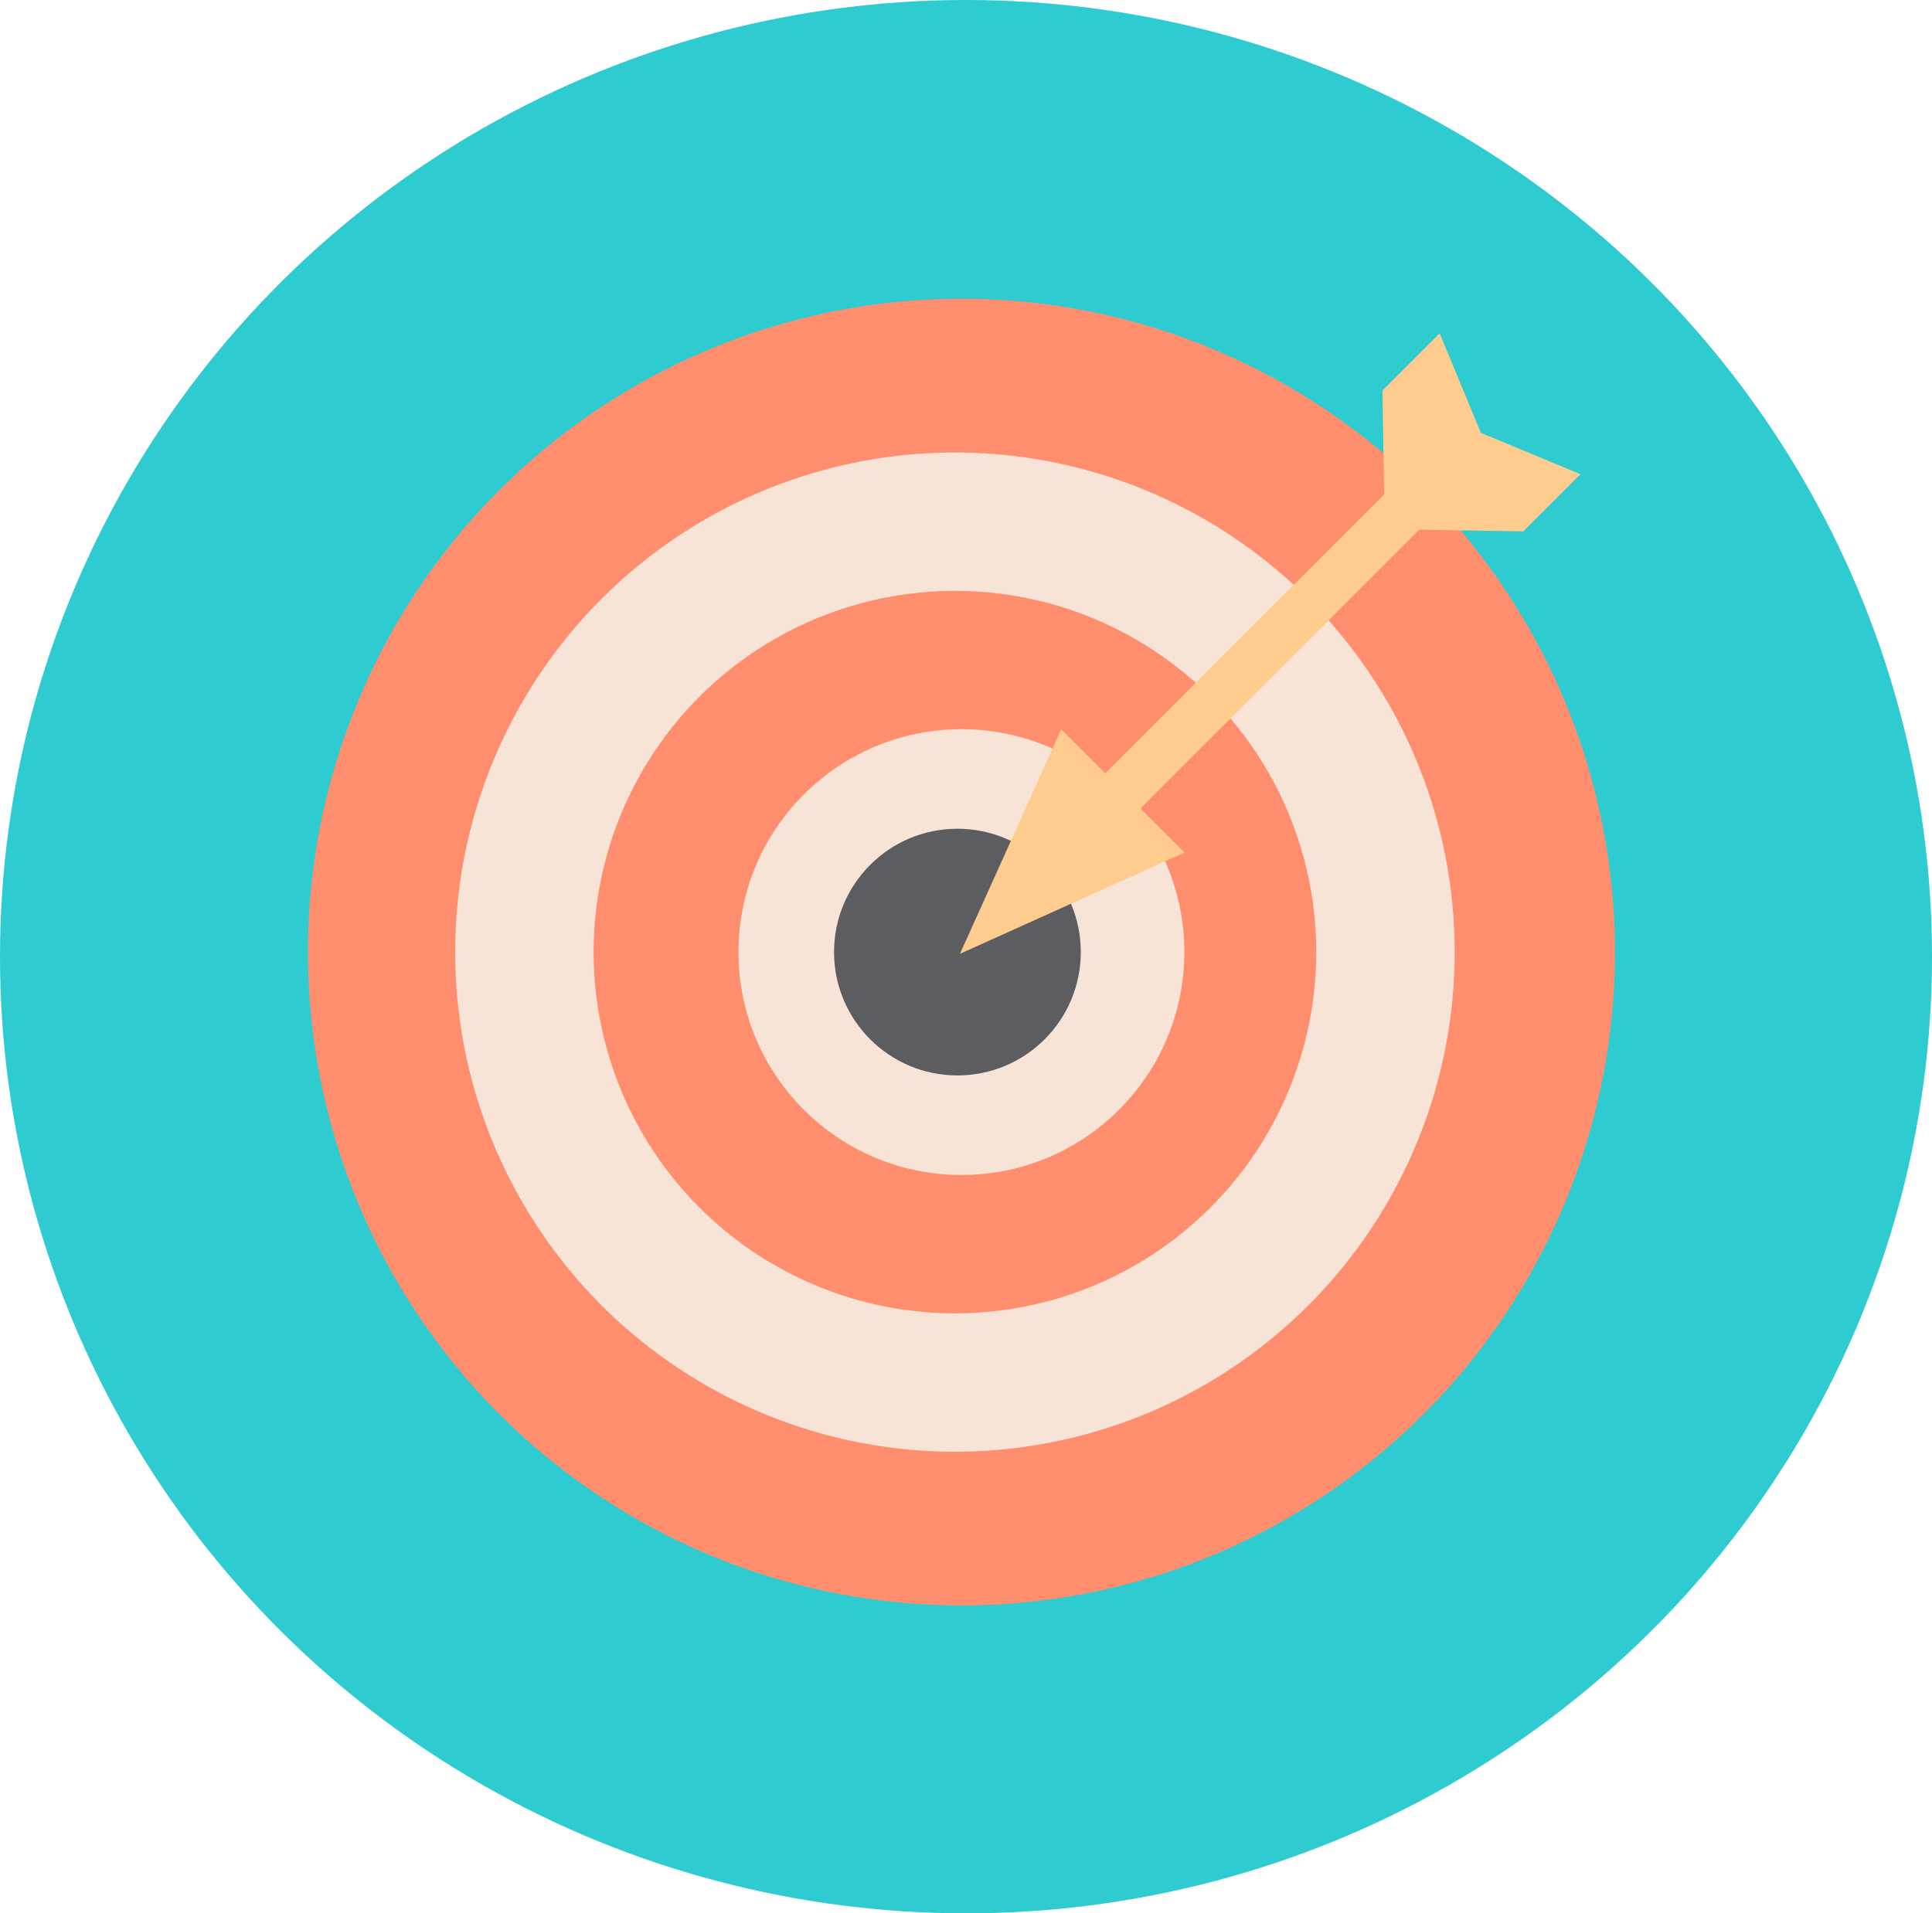 <svg xmlns="http://www.w3.org/2000/svg" width="106" height="105" viewBox="0 0 106 105">
  <g id="target-svgrepo-com_1_" data-name="target-svgrepo-com (1)" transform="translate(0 -0.5)">
    <ellipse id="Ellipse_92" data-name="Ellipse 92" cx="53" cy="52.5" rx="53" ry="52.5" transform="translate(0 0.5)" fill="#2ecbd0"/>
    <g id="Group_605" data-name="Group 605" transform="translate(16.896 16.896)">
      <g id="Group_602" data-name="Group 602">
        <circle id="Ellipse_93" data-name="Ellipse 93" cx="35.854" cy="35.854" r="35.854" fill="#ff8e6e"/>
        <circle id="Ellipse_94" data-name="Ellipse 94" cx="27.418" cy="27.418" r="27.418" transform="translate(8.079 8.436)" fill="#f7e4d6"/>
        <circle id="Ellipse_95" data-name="Ellipse 95" cx="19.825" cy="19.825" r="19.825" transform="translate(15.672 16.029)" fill="#ff8e6e"/>
        <circle id="Ellipse_96" data-name="Ellipse 96" cx="12.232" cy="12.232" r="12.232" transform="translate(23.621 23.621)" fill="#f7e4d6"/>
        <circle id="Ellipse_97" data-name="Ellipse 97" cx="6.769" cy="6.769" r="6.769" transform="translate(28.864 29.084)" fill="#5c5d61"/>
      </g>
      <g id="Group_604" data-name="Group 604" transform="translate(35.769 1.899)">
        <g id="Group_603" data-name="Group 603">
          <path id="Path_320" data-name="Path 320" d="M63.9,61.488,76.217,55.93l-6.761-6.761Z" transform="translate(-63.898 -27.438)" fill="#ffcc8f"/>
          <path id="Path_321" data-name="Path 321" d="M92.147,33.549l7.605.121,3.139-3.139-5.463-2.264L95.165,22.8l-3.139,3.139Z" transform="translate(-68.842 -22.804)" fill="#ffcc8f"/>
          <rect id="Rectangle_270" data-name="Rectangle 270" width="2.731" height="24.586" transform="translate(24.391 7.727) rotate(45)" fill="#ffcc8f"/>
        </g>
      </g>
    </g>
  </g>
</svg>
